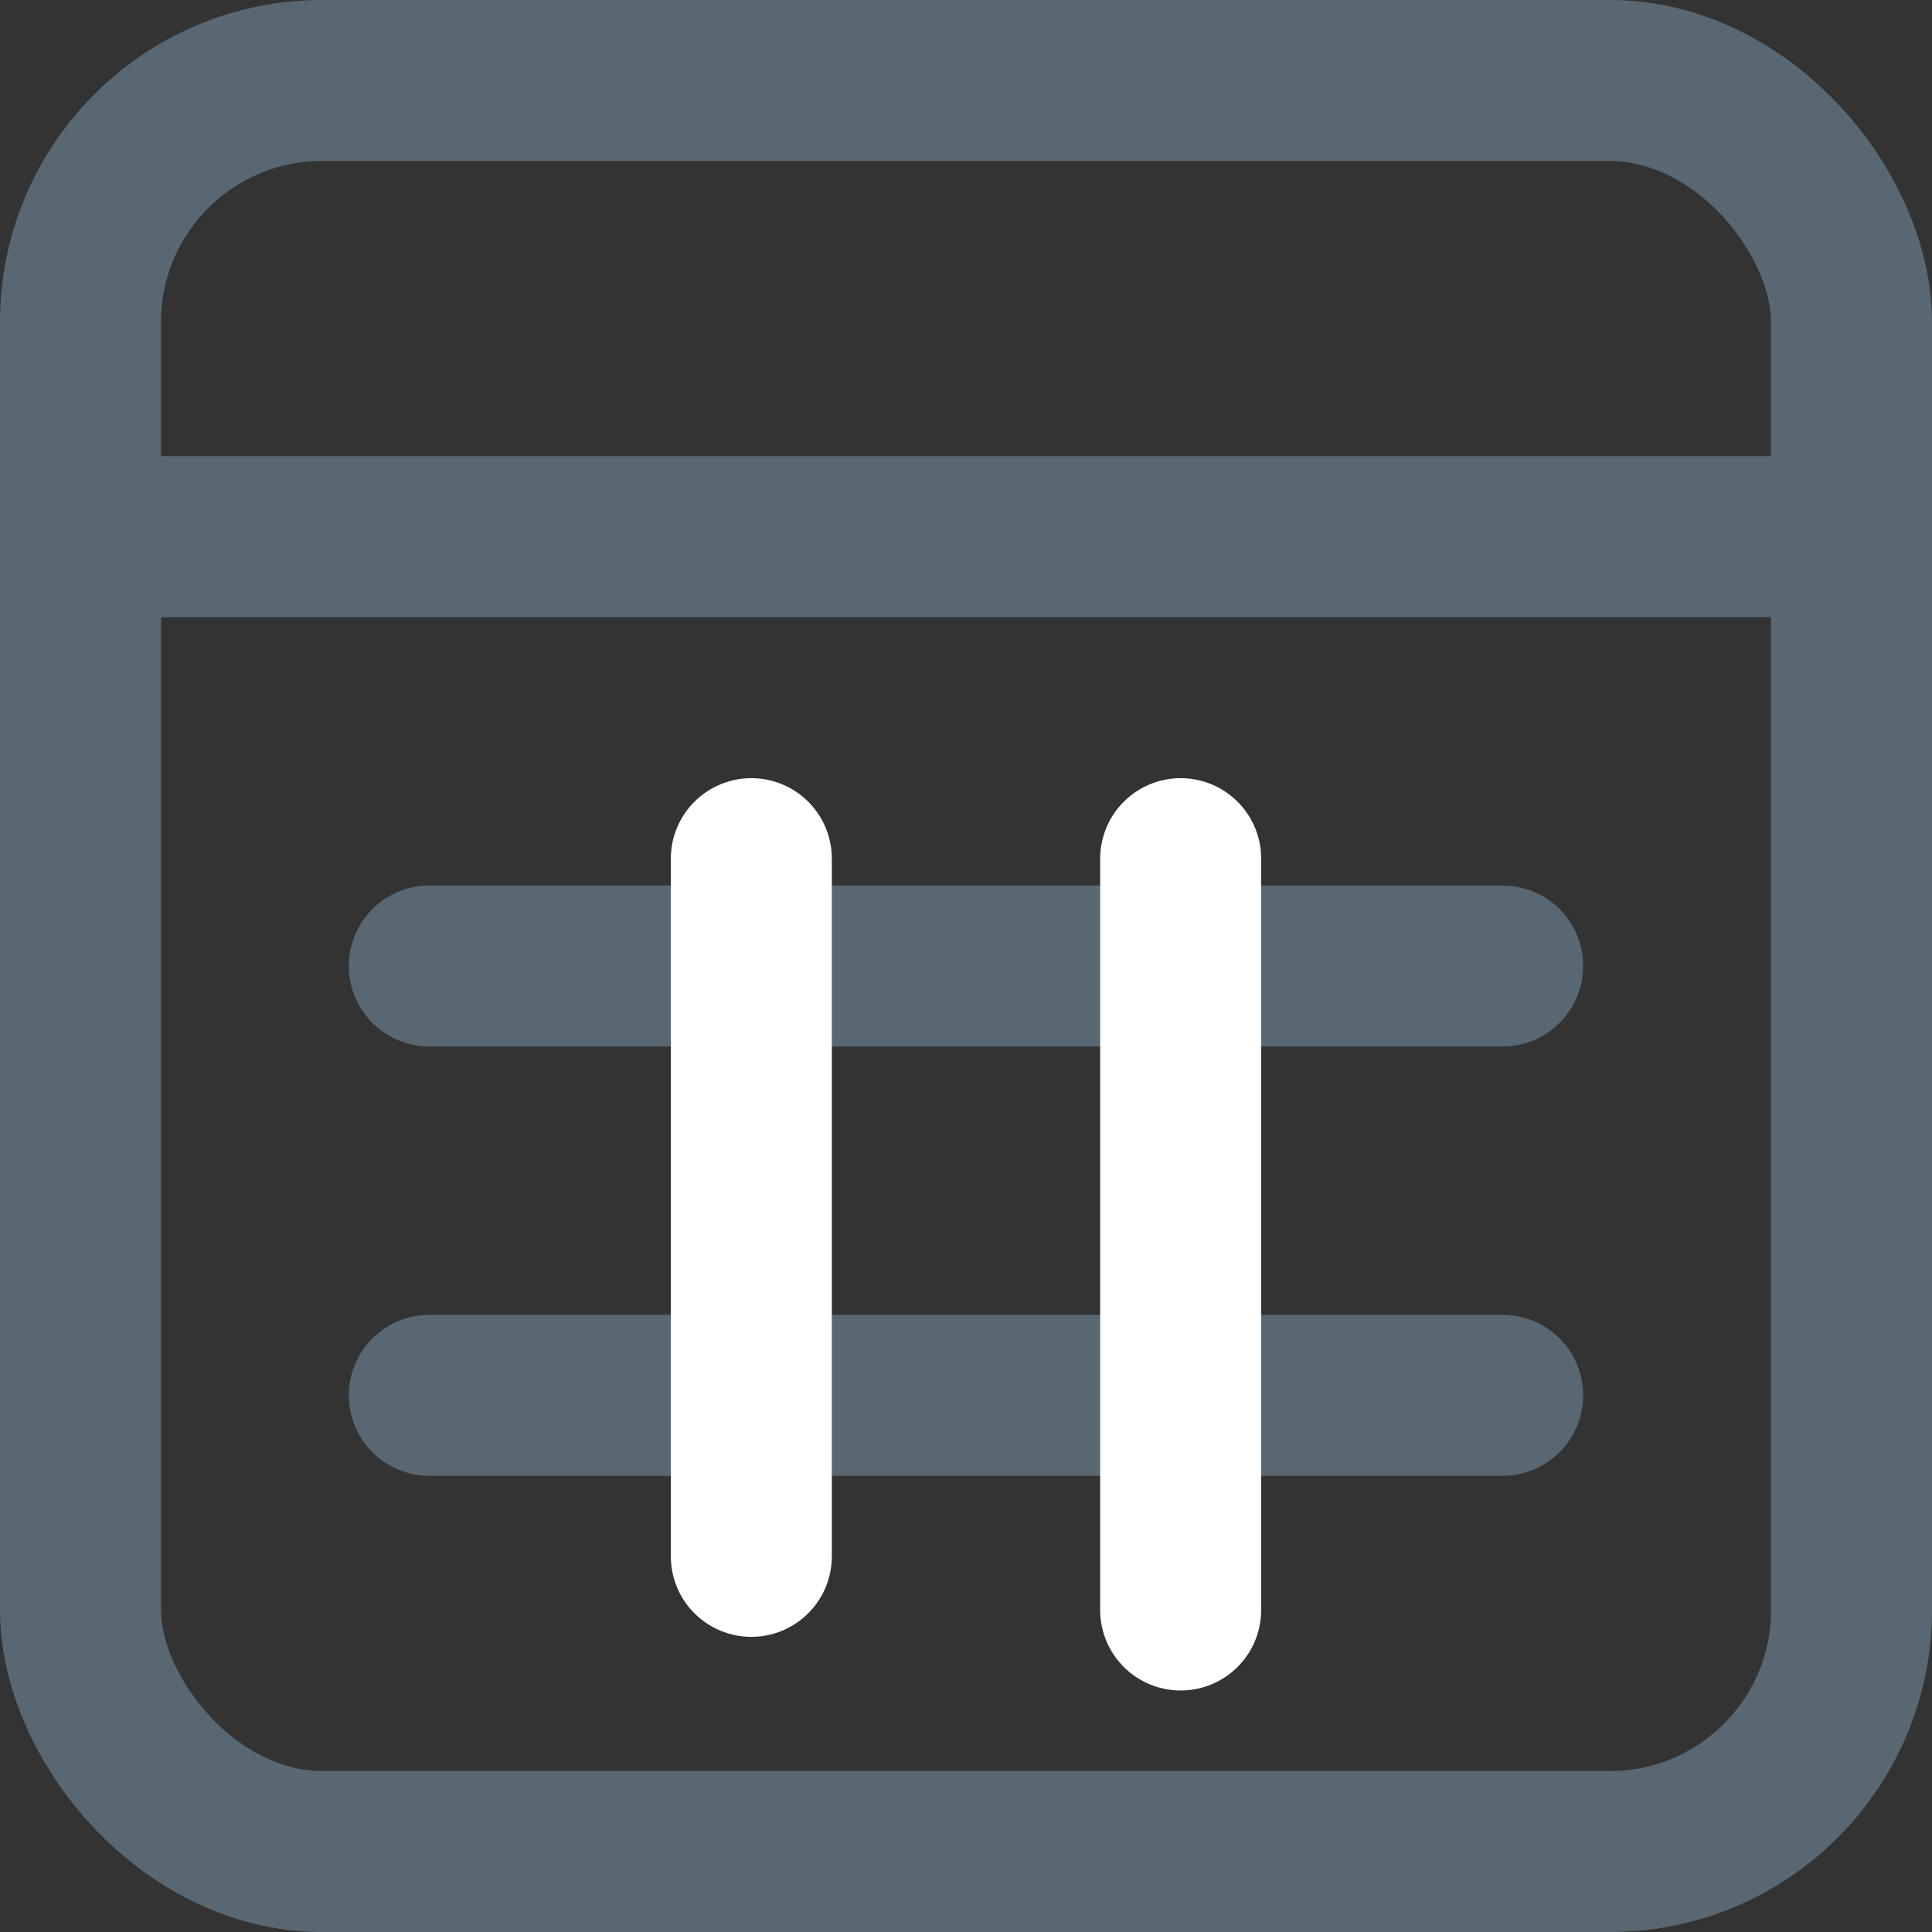 <svg width="18" height="18" viewBox="0 0 18 18" fill="none" xmlns="http://www.w3.org/2000/svg">
<rect x="0" y="0" width="18" height="18" fill="#333333" stroke="none"/>
<rect x="0.75" y="0.75" width="16.5" height="16.5" rx="2.25" stroke="#586772" stroke-width="1.5"/>
<path d="M1 5H17" stroke="#586772" stroke-width="1.5" stroke-linecap="round" stroke-linejoin="round"/>
<path d="M4 9H14" stroke="#586772" stroke-width="1.5" stroke-linecap="round" stroke-linejoin="round"/>
<path d="M4 13H14" stroke="#586772" stroke-width="1.5" stroke-linecap="round" stroke-linejoin="round"/>
<path d="M7 8V14.5" stroke="white" stroke-width="1.5" stroke-linecap="round" stroke-linejoin="round"/>
<path d="M11 8V15" stroke="white" stroke-width="1.5" stroke-linecap="round" stroke-linejoin="round"/>
</svg>
